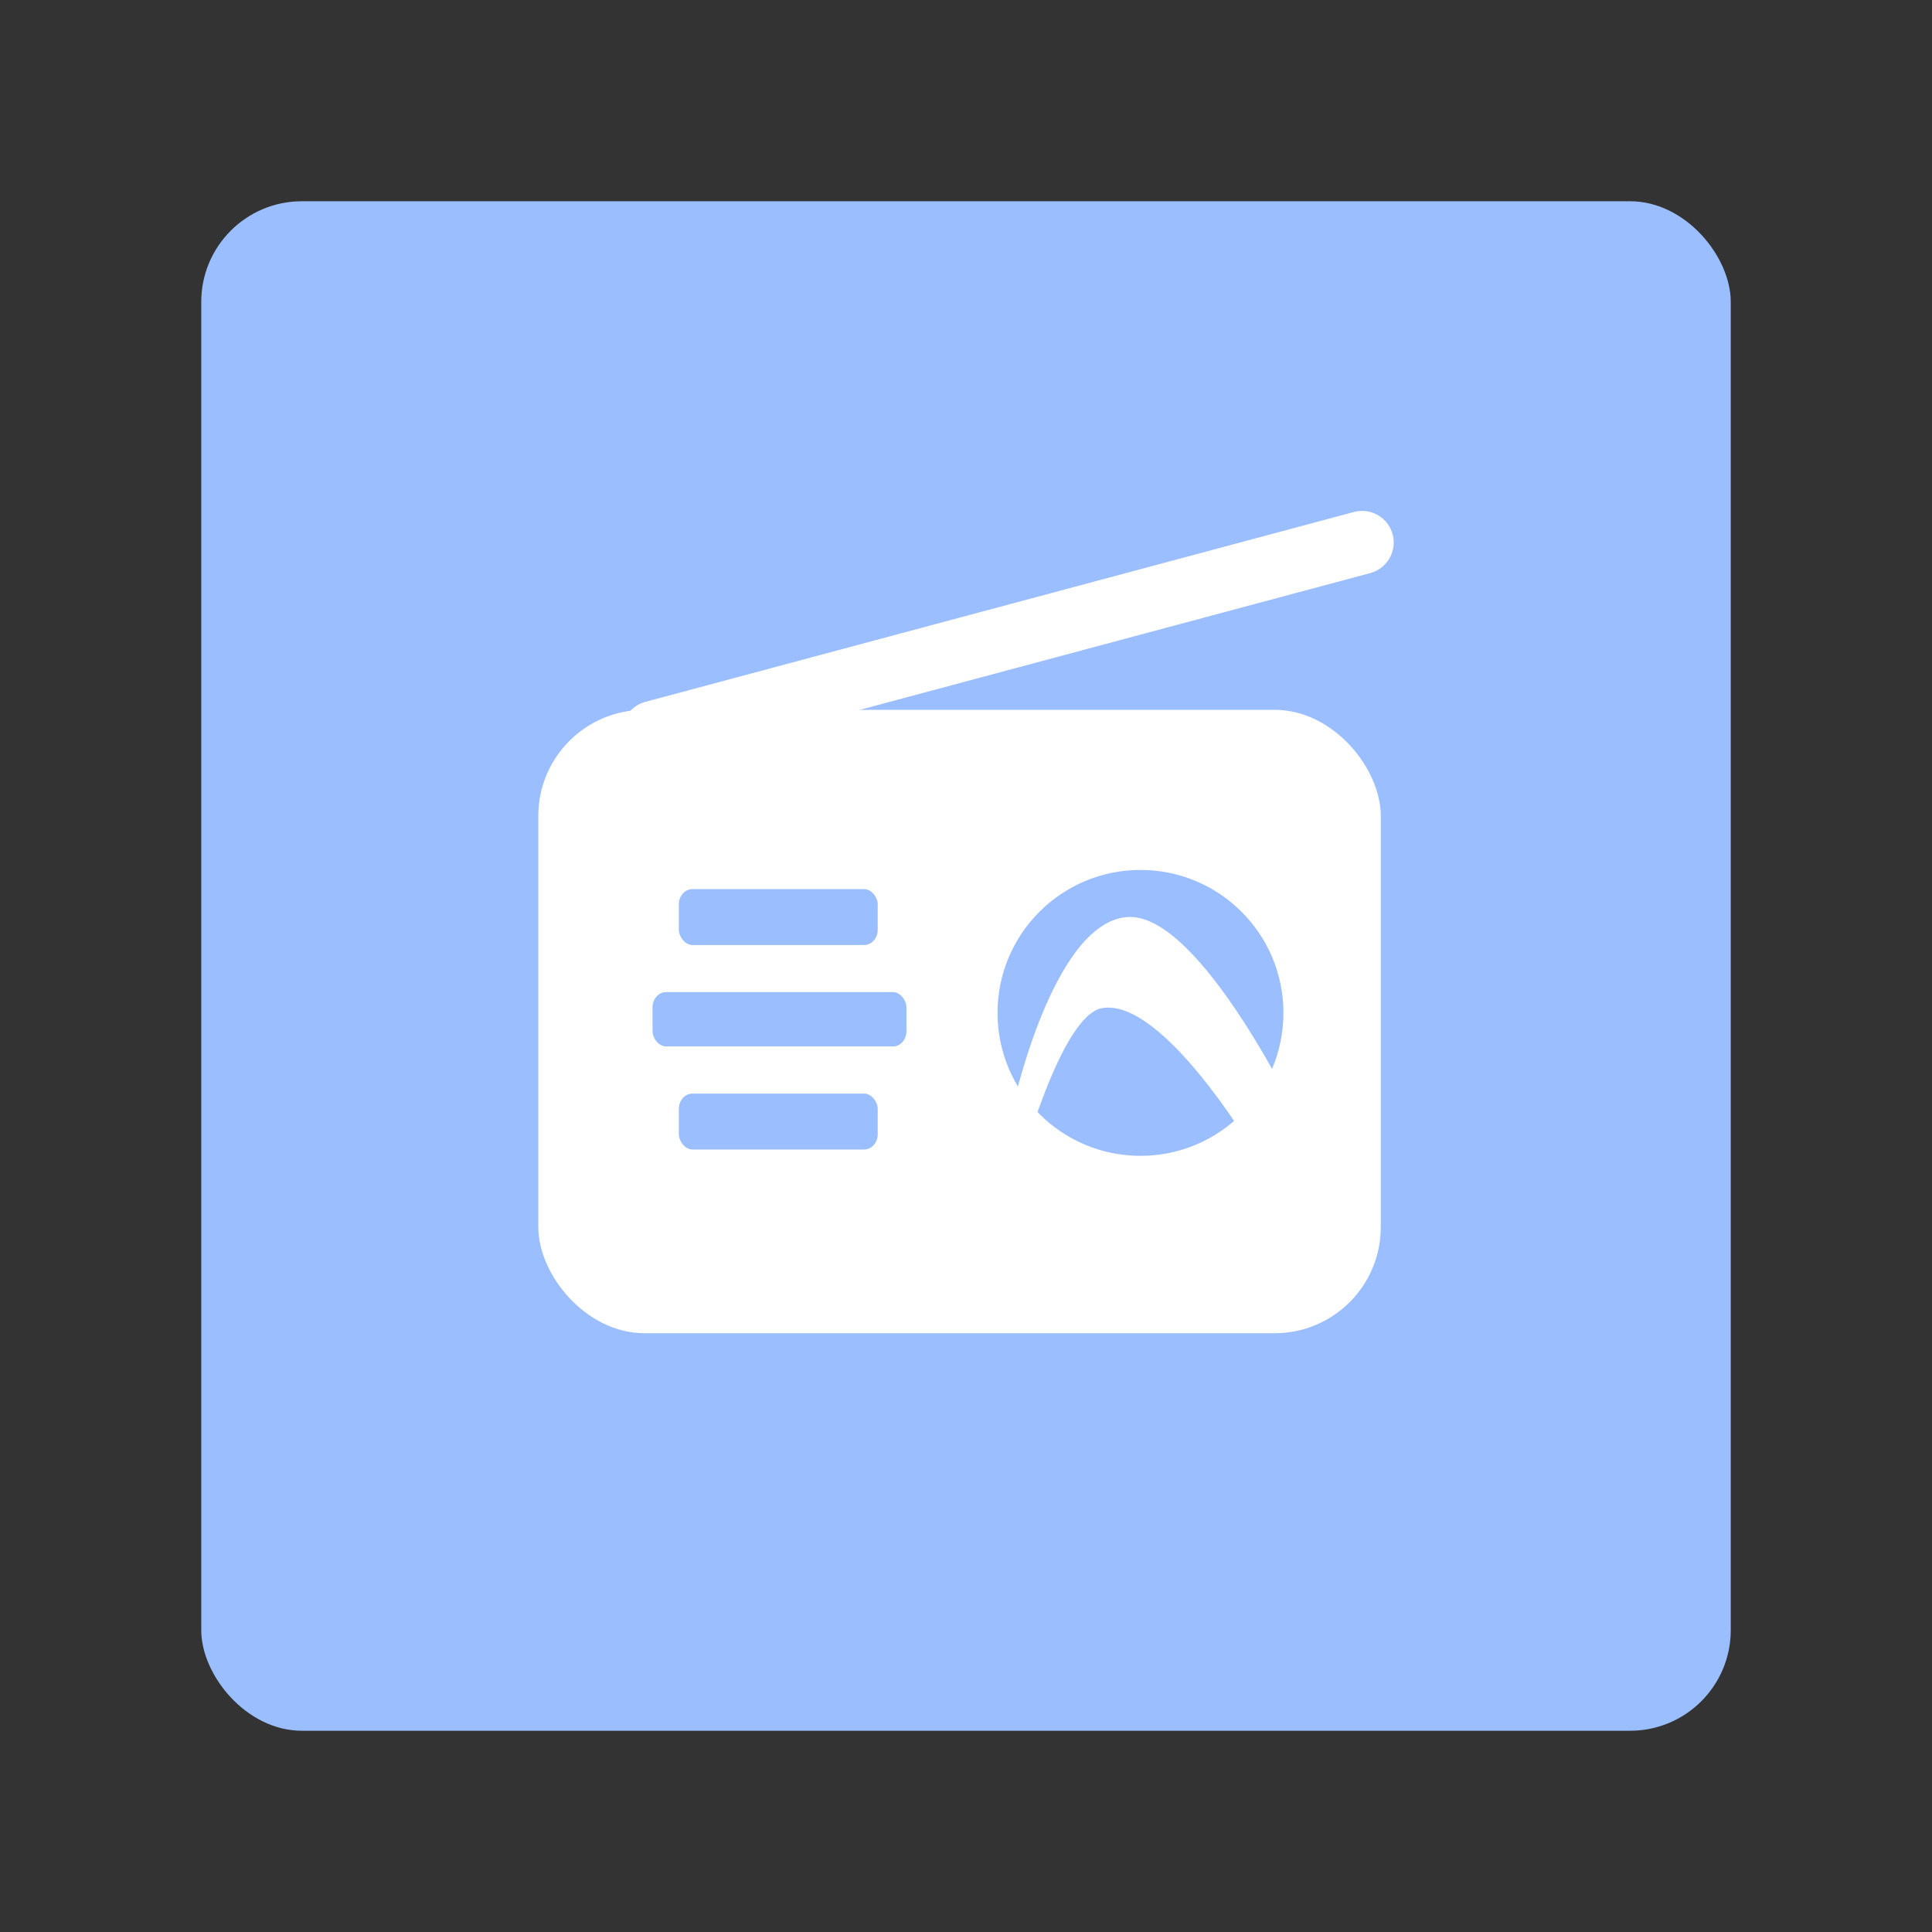 <?xml version="1.0" encoding="UTF-8"?>
<svg version="1.1" viewBox="0 0 192 192" xmlns="http://www.w3.org/2000/svg">
 <rect x="0" y="0" width="192" height="192" fill="#333333" stroke="none"/>
 <rect class="a" x="20" y="20" width="152" height="152" rx="10" style="fill:#9abeff"/>
 <rect x="53.495" y="70.541" width="83.727" height="61.954" ry="10.55" style="fill:#fff;stroke-linecap:round;stroke-linejoin:round;stroke-width:4.489"/>
 <path d="m64.943 72.785 70.42-18.869" style="fill:#9abeff;stroke-linecap:round;stroke-linejoin:round;stroke-width:6.285;stroke:#fff"/>
 <rect x="67.465" y="88.359" width="19.761" height="5.555" rx="1.349" ry="1.508" style="fill:#9abeff"/>
 <rect x="67.465" y="108.68" width="19.761" height="5.555" rx="1.349" ry="1.508" style="fill:#9abeff"/>
 <rect x="64.846" y="98.597" width="25.237" height="5.397" rx="1.349" ry="1.508" style="fill:#9abeff"/>
 <circle cx="113.34" cy="100.66" r="14.206" style="fill:#9abeff"/>
 <path d="m100.48 110.74s3.957-18.969 11.508-19.602c7.313-0.613 17.38 20.714 17.38 20.714l-5 2.222s-8.886-14.926-14.841-13.888c-4.151 0.723-8.174 15.952-8.174 15.952z" style="fill:#fff"/>
</svg>

